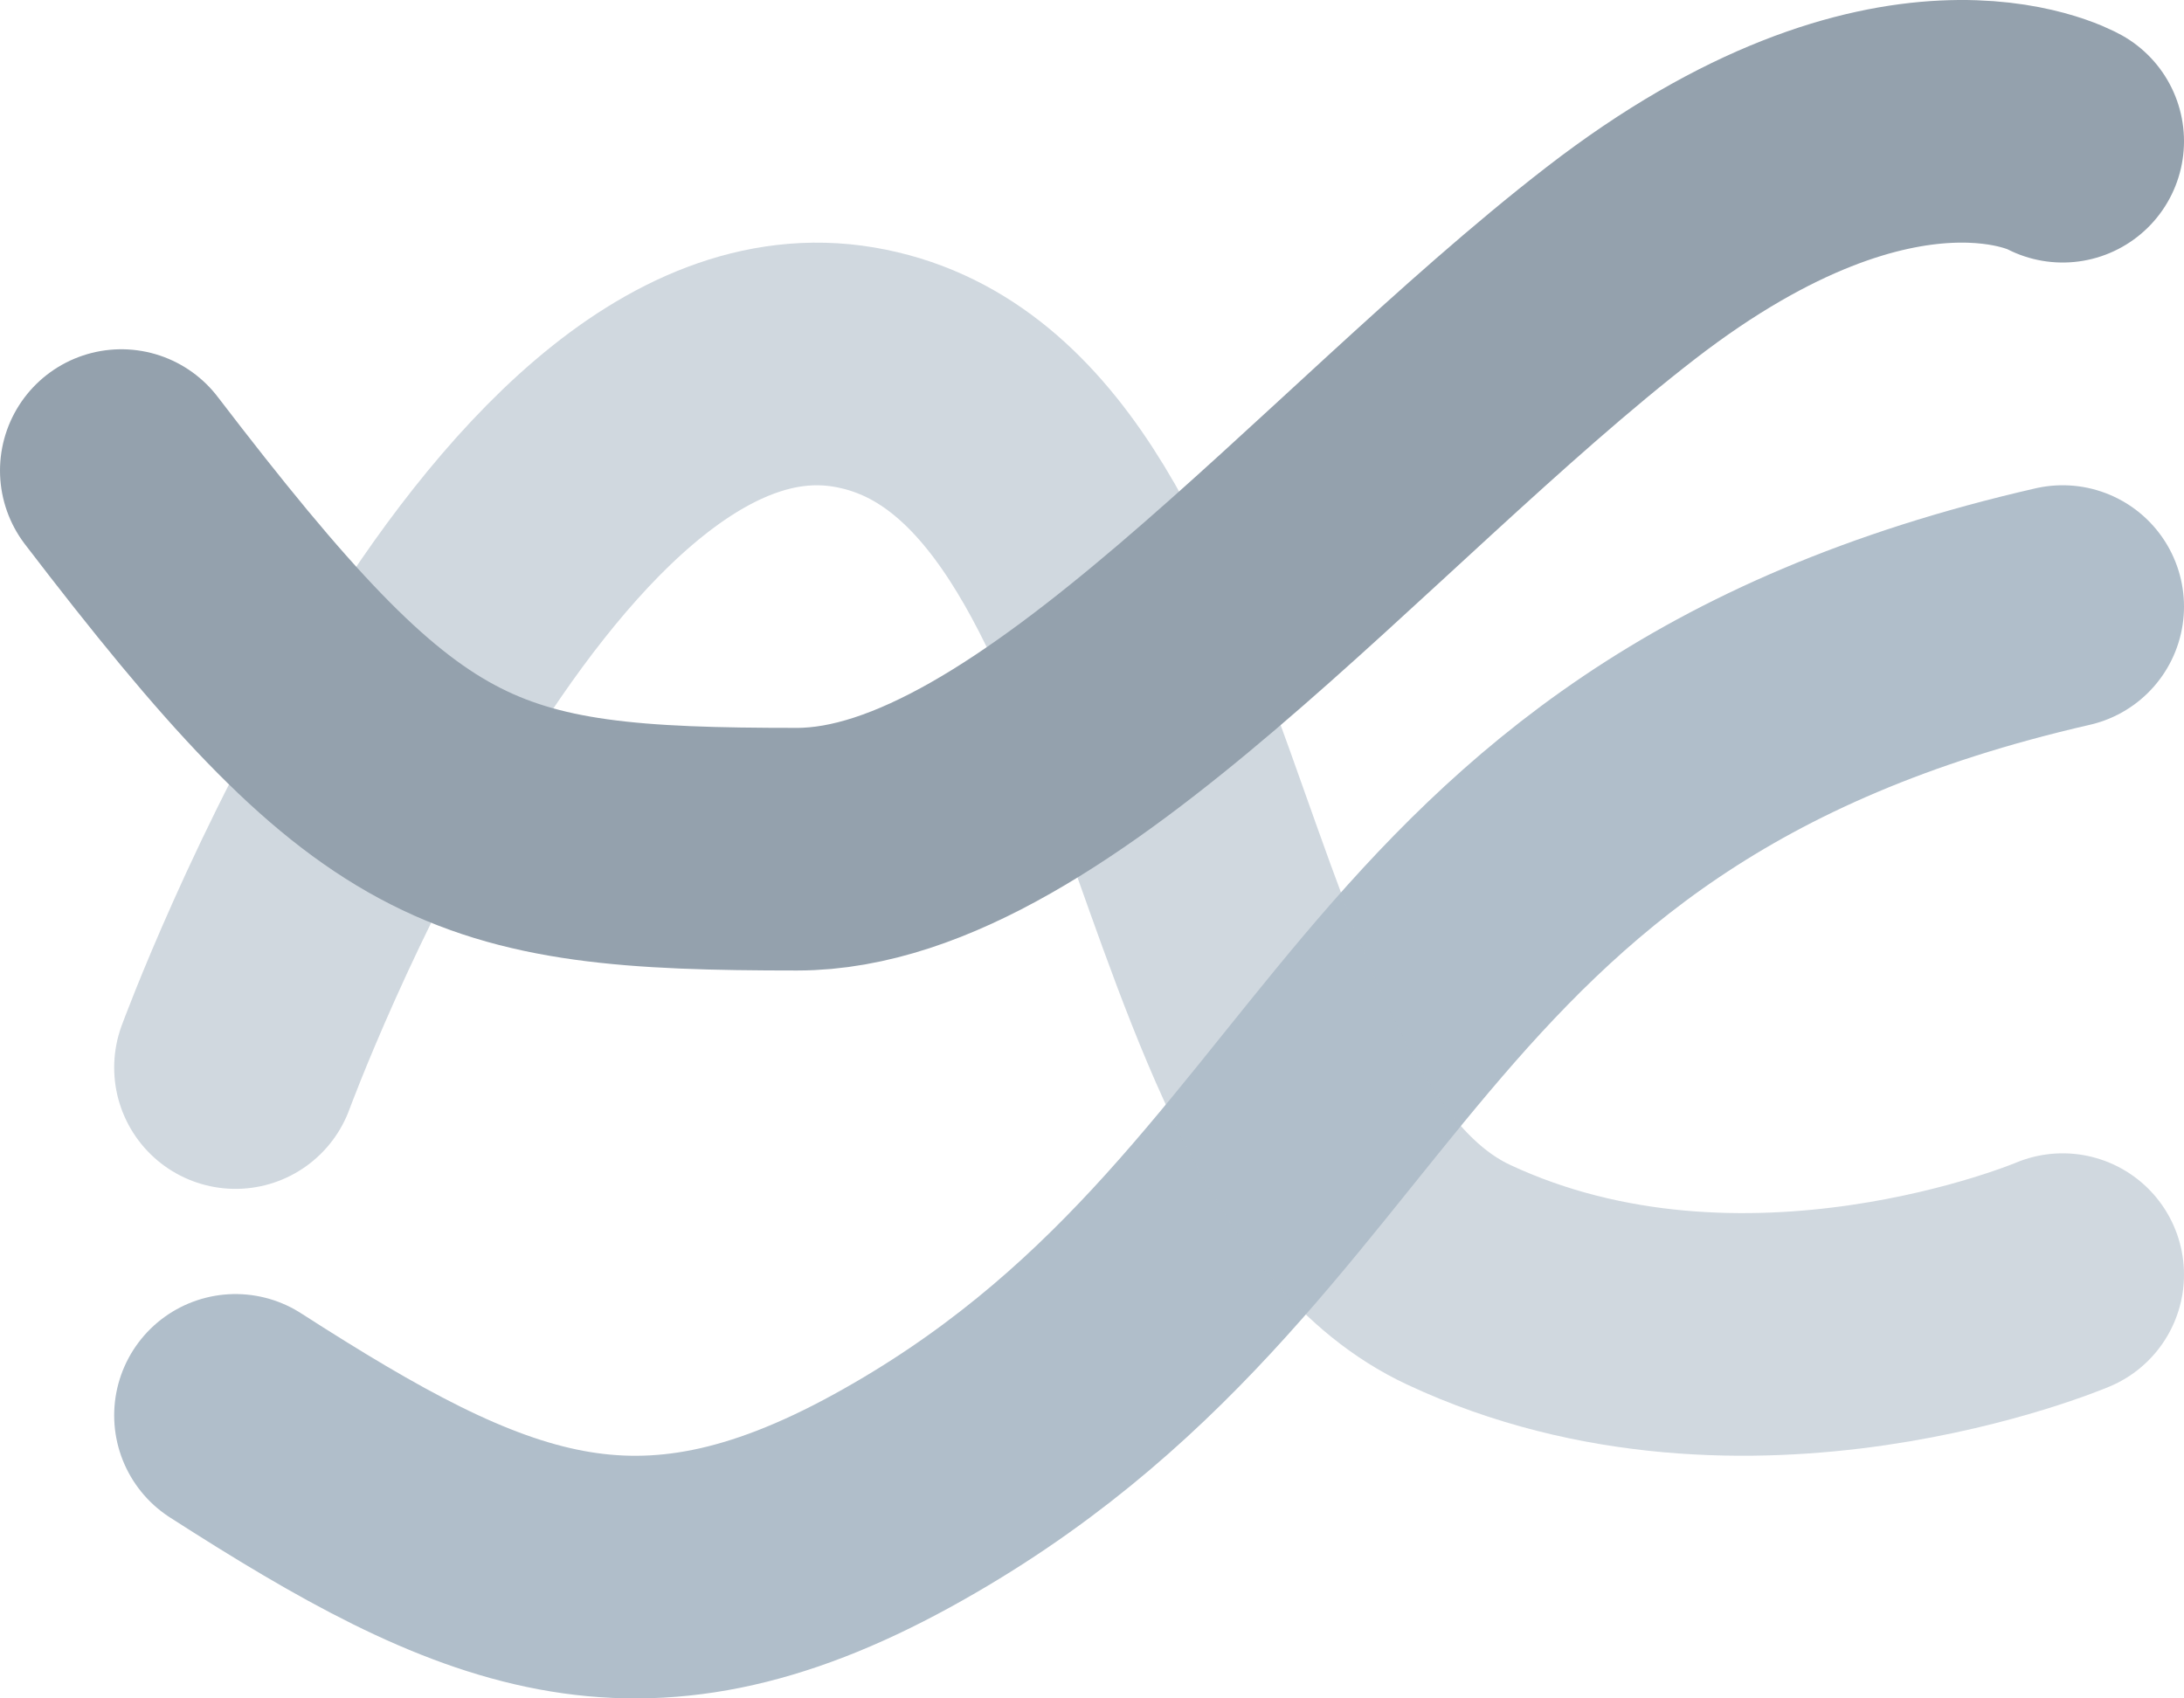 <svg width="18" height="14" xmlns="http://www.w3.org/2000/svg">
  <g stroke-linecap="round" stroke-width="2" fill="none" fill-rule="evenodd">
    <path d="M1.941 11.667c2.039 1.31 3.311 1.856 5.409.705C11.382 10.16 11.194 6.33 17 5" stroke="#B0BECA"/>
    <path d="M1.941 8.8S4.238 2.551 7.038 3.026c2.799.474 2.615 6.372 4.982 7.481 2.367 1.109 4.98-4e-8 4.98-4e-8" stroke-opacity=".6" stroke="#B0BECA"/>
    <path d="M1 3.879C3.216 6.775 3.862 7 6.569 7c2.035-5.5e-7 4.499-3.059 6.787-4.83C15.643.4 17 1.164 17 1.164" stroke="#94A1AD"/>
  </g>
</svg>
